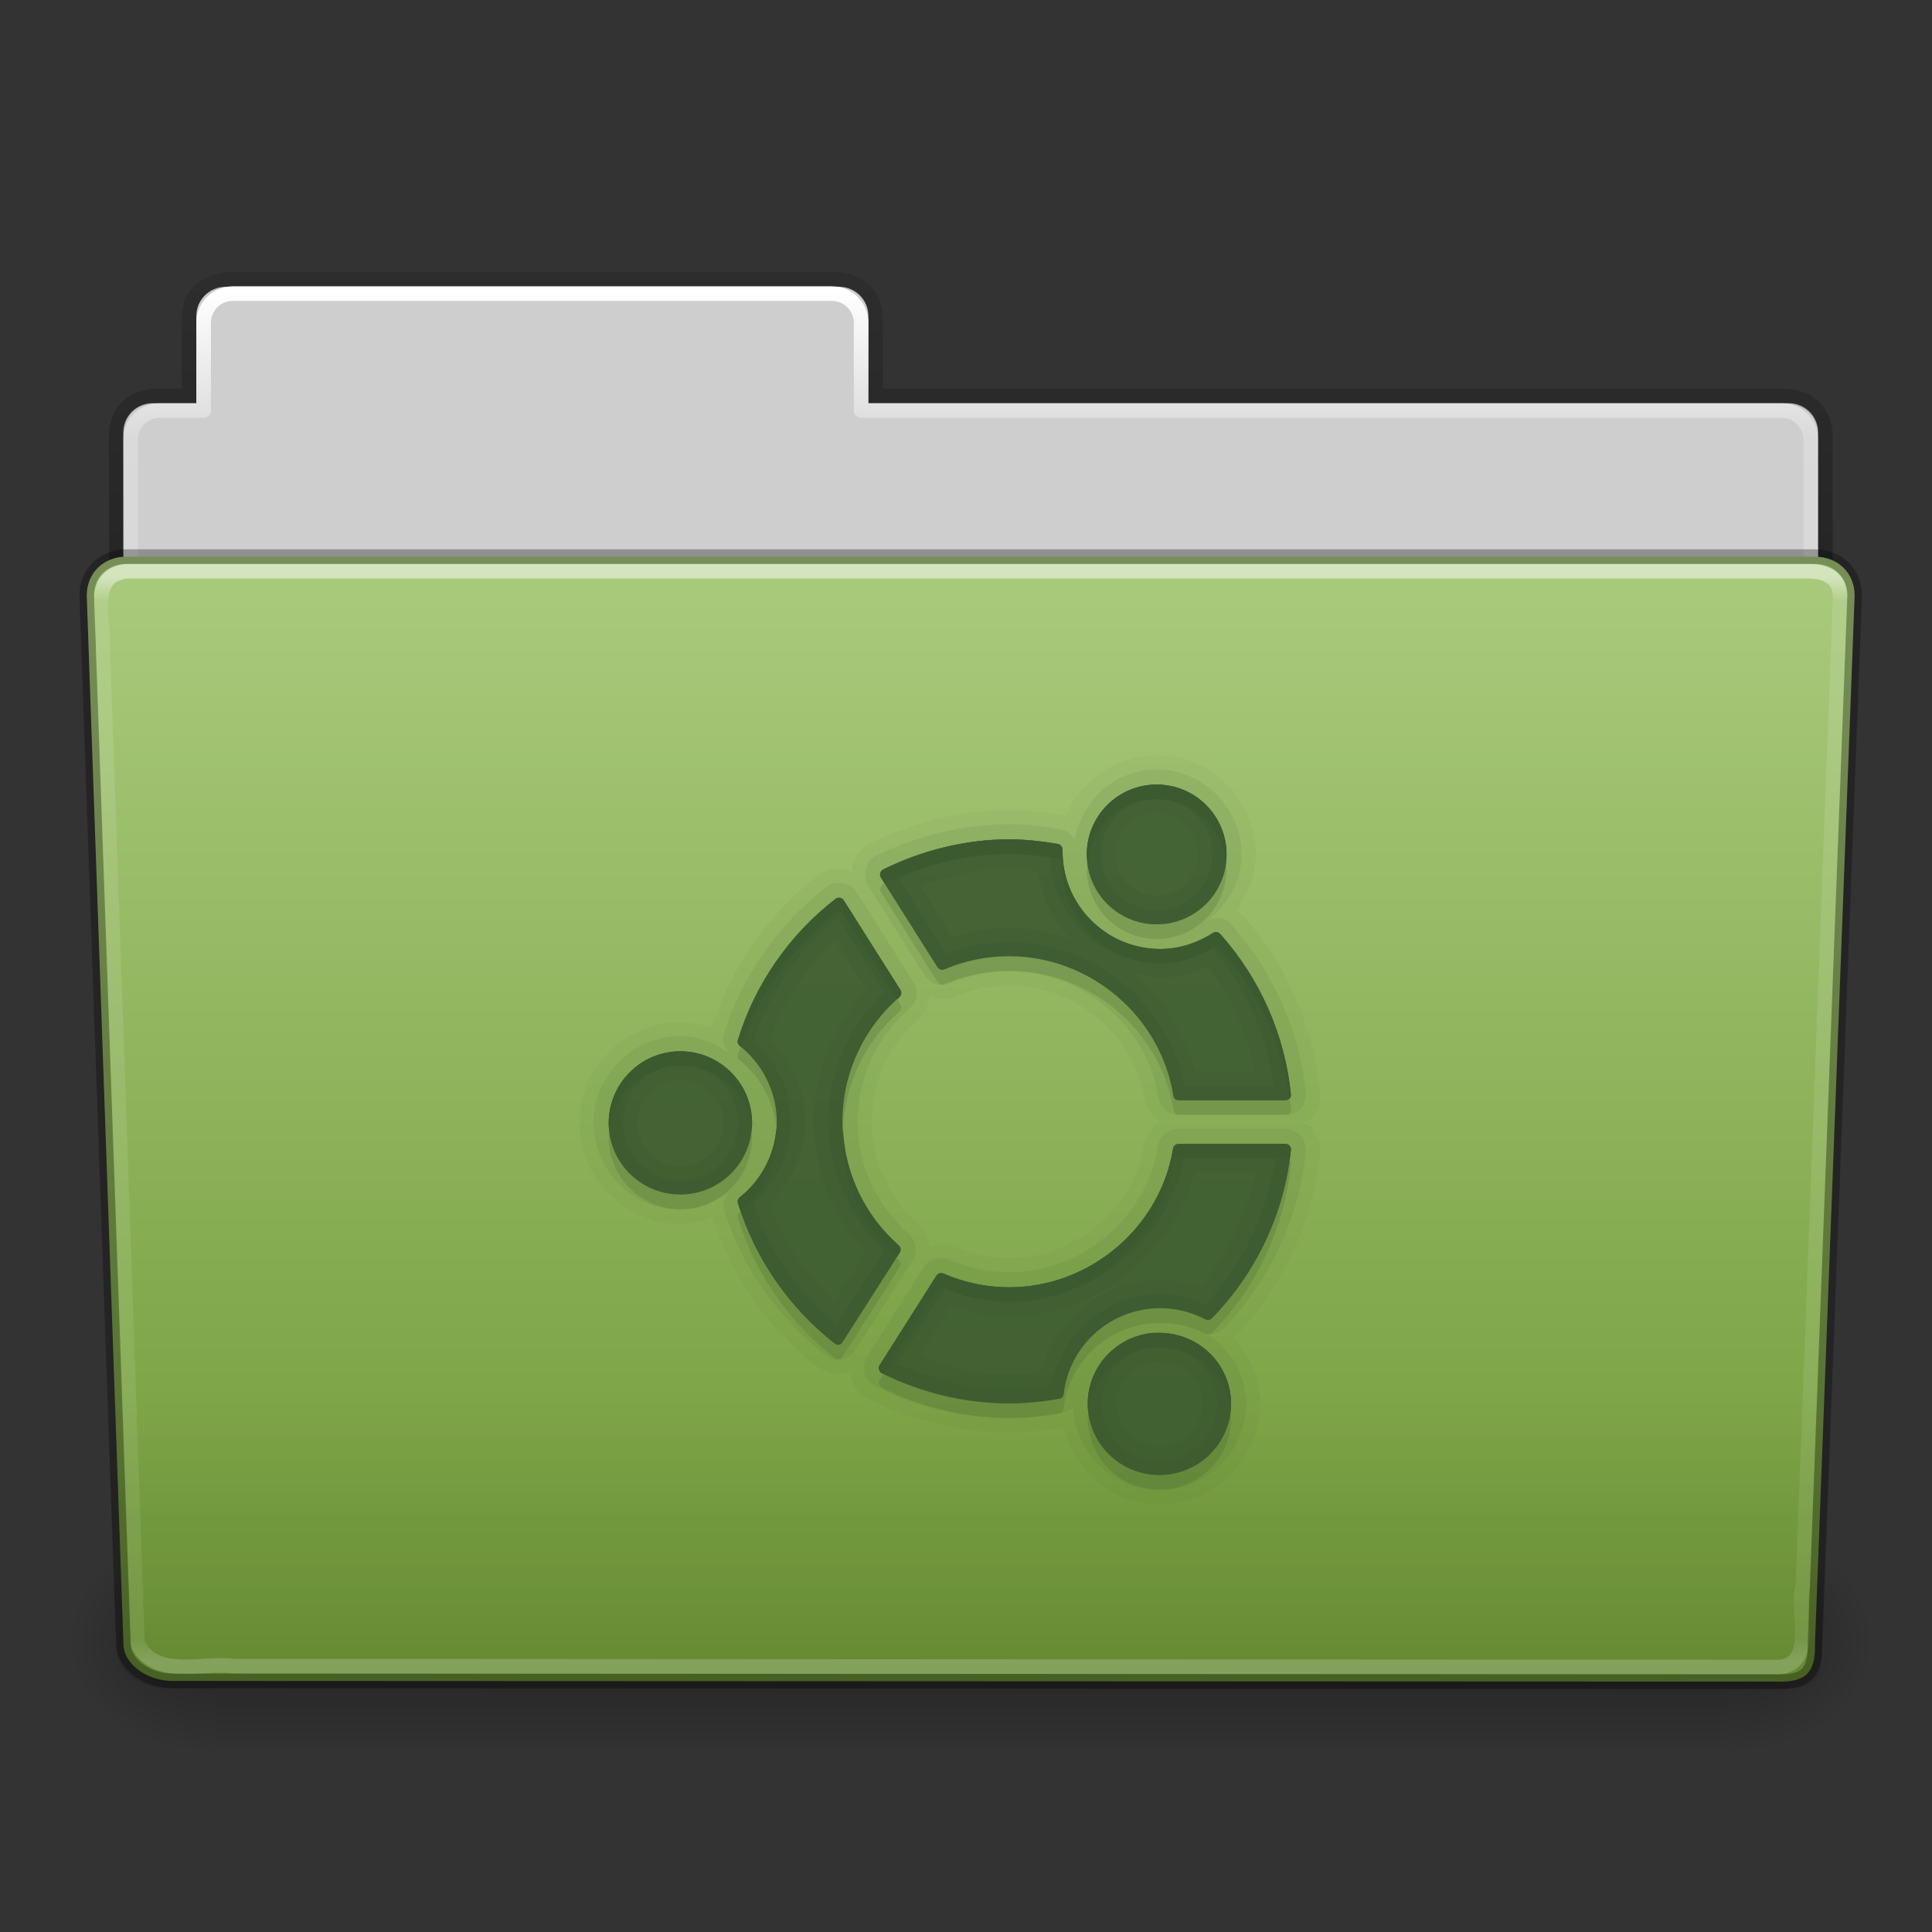 <svg height="96" width="96" xmlns="http://www.w3.org/2000/svg" xmlns:xlink="http://www.w3.org/1999/xlink"><rect width="100%" height="100%" fill="#333333" stroke="none"/><linearGradient id="a"><stop offset="0"/><stop offset="1" stop-opacity="0"/></linearGradient><linearGradient id="b" gradientTransform="matrix(2.168 0 0 2.246 141.948 -68.59)" gradientUnits="userSpaceOnUse" x1="-51.786" x2="-51.786" xlink:href="#a" y1="53.514" y2="3.634"/><linearGradient id="c" gradientTransform="matrix(2.666 0 0 2.647 -143.333 -66.05)" gradientUnits="userSpaceOnUse" x1="97.539" x2="97.539" y1="8.81" y2="44.261"><stop offset="0" stop-color="#fff"/><stop offset=".109" stop-color="#fff" stop-opacity=".235"/><stop offset=".979" stop-color="#fff" stop-opacity=".157"/><stop offset="1" stop-color="#fff" stop-opacity=".392"/></linearGradient><linearGradient id="d" gradientTransform="matrix(.213 0 0 .066 -13.148 75.519)" gradientUnits="userSpaceOnUse" x1="302.857" x2="302.857" y1="366.648" y2="609.505"><stop offset="0" stop-opacity="0"/><stop offset=".5"/><stop offset="1" stop-opacity="0"/></linearGradient><radialGradient id="e" cx="605.714" cy="486.648" gradientTransform="matrix(.083 0 0 .066 65.629 75.519)" gradientUnits="userSpaceOnUse" r="117.143" xlink:href="#a"/><radialGradient id="f" cx="605.714" cy="486.648" gradientTransform="matrix(-.083 0 0 .066 62.348 75.519)" gradientUnits="userSpaceOnUse" r="117.143" xlink:href="#a"/><linearGradient id="g" gradientTransform="matrix(1 0 0 1.027 147 -70.187)" gradientUnits="userSpaceOnUse" x1="-91" x2="-91" y1="44" y2="119.06"><stop offset="0" stop-color="#aacb7d"/><stop offset="1" stop-color="#709937"/></linearGradient><linearGradient id="h" gradientTransform="matrix(3.037 0 0 2.691 -8.883 -65.365)" gradientUnits="userSpaceOnUse" x1="22.935" x2="22.935" y1="49.629" y2="36.599"><stop offset="0" stop-color="#0a0a0a" stop-opacity=".498"/><stop offset="1" stop-color="#0a0a0a" stop-opacity="0"/></linearGradient><linearGradient id="i" gradientTransform="matrix(2.666 0 0 2.717 -143.333 -69.199)" gradientUnits="userSpaceOnUse" x1="97.539" x2="97.539" y1="16.962" y2="44.261"><stop offset="0" stop-color="#fff"/><stop offset=".022" stop-color="#fff" stop-opacity=".235"/><stop offset=".979" stop-color="#fff" stop-opacity=".157"/><stop offset="1" stop-color="#fff" stop-opacity=".392"/></linearGradient><g transform="matrix(.726 0 0 .726 1.769 45.445)"><path d="m13-42.969c-1.108 0-2 .892-2 2v5.969h-3c-1.108 0-2 .892-2 2v11c0 1.108.892 2 2 2h112c1.108 0 2-.892 2-2v-11c0-1.108-.892-2-2-2h-63v-5.969c0-1.108-.892-2-2-2z" fill="#cecece"/><path d="m13.663-43.5c-1.878.021-3.163.914-3.163 2.672v5.327c-.961 0-1.477-.003-2.104 0-1.679.008-2.878.945-2.878 2.833.094 27.498-.018 28.922-.018 31.257 3.906 0 117-9.887 117-14.142v-17.142c0-1.758-1.158-2.826-3.036-2.805h-61.964v-5.199c0-1.758-1.187-2.801-2.948-2.801h-40.889z" fill="none" opacity=".8" stroke="url(#b)"/><path d="m13.5-42.5c-1.108 0-2 .892-2 2v6h-3c-1.108 0-2 .892-2 2v11c0 1.108.892 2 2 2h111c1.108 0 2-.892 2-2v-11c0-1.108-.892-2-2-2h-63v-6c0-1.108-.892-2-2-2z" fill="none" stroke="url(#c)" stroke-linecap="round" stroke-linejoin="round"/><g transform="matrix(1.003 0 0 .992 -.163 -57.066)"><path d="m12.463 99.87h103.052v16.13h-103.052z" fill="url(#d)" opacity=".3"/><path d="m115.514 99.871v16.129c4.263.03 10.305-3.614 10.305-8.066s-4.757-8.063-10.305-8.063z" fill="url(#e)" opacity=".3"/><path d="m12.463 99.871v16.129c-4.263.03-10.305-3.614-10.305-8.066s4.757-8.063 10.305-8.063z" fill="url(#f)" opacity=".3"/></g><path d="m6.25-24.5 115.5.001c1.669 0 2.75 1.184 2.75 2.655l-2.716 71.781c.039 1.862-.55 2.6-2.489 2.561l-109.933-.047c-1.669 0-3.351-1.099-3.351-2.571l-2.51-71.725c0-1.472 1.081-2.656 2.75-2.656z" fill="url(#g)"/><path d="m5.773-25 116.455.001c1.682 0 2.773 1.199 2.773 2.69l-2.739 72.713c.039 1.886-.555 2.634-2.509 2.595l-110.842-.047c-1.682 0-3.379-1.113-3.379-2.604l-2.531-72.656c0-1.491 1.09-2.691 2.773-2.691z" fill="url(#h)" opacity=".4"/><path d="m6.25-23.5c-2.849.297-1.409 3.767-1.64 5.72.786 22.548 1.575 45.096 2.359 67.644 1.189 2.49 4.43 1.282 6.638 1.574 35.235.021 70.47.041 105.705.062 2.566-.165 1.157-3.818 1.654-5.656.855-22.569 2.543-67.571 2.543-67.571 0-1.162-.78-1.773-2.207-1.773-37.089 0-77.962 0-115.052 0z" fill="none" opacity=".5" stroke="url(#i)" stroke-linecap="round" stroke-linejoin="round"/><path d="m6.25-24.5 115.5.001c1.669 0 2.75 1.184 2.75 2.655l-2.716 71.781c.039 1.862-.55 2.6-2.489 2.561l-109.933-.047c-1.669 0-3.351-1.099-3.351-2.571l-2.51-71.725c0-1.472 1.081-2.656 2.75-2.656z" fill="none" opacity=".3" stroke="#000" stroke-linecap="round" stroke-linejoin="round"/><g fill="#3c5a30" transform="translate(18.571 -37.271)"><path d="m58.156 26.375c-2.803 0-5.222 1.742-6.25 4.188-.068-.017-.083-.081-.156-.094-1.242-.215-2.473-.344-3.688-.344-3.282 0-6.545.821-9.5 2.281-.784.389-1.107.989-1.25 1.5-.031.109.071.315.062.469-.172-.078-.305-.179-.531-.219-.204-.036-.524-.078-.969.031-.097.024-.356.046-.875.438h-.031v-.031c-3.437 2.647-5.978 6.333-7.281 10.438-.677-.224-1.377-.406-2.125-.406-3.791 0-6.906 3.117-6.906 6.906 0 3.789 3.115 6.906 6.906 6.906.772 0 1.492-.2 2.188-.438 1.31 4.009 3.809 7.614 7.156 10.219v-.031h.031c.292.224.958.65 1.812.5.231-.04.357-.14.531-.219.008.151-.091.365-.062.469.145.525.439 1.112 1.219 1.5 2.995 1.5 6.325 2.281 9.625 2.281 1.214 0 2.463-.124 3.719-.344.76 2.977 3.358 5.25 6.562 5.25 3.783 0 6.906-3.094 6.906-6.875 0-1.744-.723-3.292-1.812-4.5 3.34-3.435 5.43-7.939 5.906-12.688.064-.63-.214-1.36-.625-1.812-.128-.141-.346-.113-.5-.219.172-.103.342-.139.5-.312.415-.457.683-1.197.625-1.812-.436-4.477-2.32-8.794-5.344-12.156-.123-.137-.3-.116-.438-.219.805-1.115 1.375-2.407 1.375-3.875 0-3.721-3.058-6.781-6.781-6.781zm0 2c2.644 0 4.781 2.139 4.781 4.781 0 2.642-2.137 4.781-4.781 4.781s-4.781-2.139-4.781-4.781c0-2.642 2.137-4.781 4.781-4.781zm-10.094 3.75c1.075 0 2.191.113 3.344.312.181.031.312.224.312.406 0 .006 0.0.123 0 .125 0 3.664 3.001 6.656 6.688 6.656 1.264 0 2.493-.383 3.594-1.094.156-.101.377-.075.5.062 2.73 3.037 4.45 6.958 4.844 11 .01.106-.022.202-.094.281s-.175.094-.281.094h-7.312c-.185 0-.315-.13-.344-.312-.869-5.447-5.71-9.531-11.25-9.531-1.506 0-3.001.299-4.438.906-.17.072-.37-0-.469-.156l-3.875-6.156c-.057-.09-.06-.179-.031-.281.029-.103.092-.203.188-.25 2.69-1.329 5.674-2.062 8.625-2.062zm-11.719 4c.051-.012.104-.009.156 0 .104.018.193.098.25.188l3.875 6.125c.099.157.046.378-.094.5-2.478 2.159-3.875 5.246-3.875 8.5 0 3.23 1.391 6.311 3.844 8.469.14.123.162.343.062.5l-3.906 6.125c-.057.089-.146.17-.25.188-.105.018-.197-.028-.281-.094-3.125-2.432-5.479-5.836-6.625-9.594-.045-.148.004-.31.125-.406 1.59-1.259 2.531-3.199 2.531-5.188 0-1.988-.941-3.928-2.531-5.188-.122-.096-.17-.258-.125-.406 1.155-3.789 3.523-7.219 6.688-9.656.042-.032.106-.05.156-.062zm11.719 6c4.558 0 8.57 3.384 9.281 7.844.089.563.515 1.075 1.062 1.469-.545.35-.981.838-1.094 1.531-.72 4.424-4.713 7.812-9.25 7.812-1.248 0-2.507-.262-3.719-.781-.537-.228-1.16-.184-1.75.031-.032-.597-.26-1.166-.781-1.625-2.025-1.782-3.156-4.313-3.156-6.969 0-2.682 1.141-5.217 3.188-7 .488-.427.703-.997.75-1.625.562.243 1.18.328 1.812.062 1.195-.505 2.415-.75 3.656-.75zm-22.5 4.5c2.706 0 4.906 2.202 4.906 4.906 0 2.704-2.2 4.906-4.906 4.906s-4.906-2.202-4.906-4.906c0-2.704 2.2-4.906 4.906-4.906zm34.094 6.344h7.312c.106-0.0.209.046.281.125.072.079.104.175.094.281-.433 4.319-2.351 8.415-5.406 11.531-.117.119-.29.139-.438.062-.969-.505-2.046-.75-3.094-.75-3.38 0-6.236 2.517-6.625 5.875-.02.165-.117.284-.281.312-1.167.207-2.33.312-3.438.312-2.985 0-6.007-.705-8.719-2.062-.095-.047-.159-.147-.188-.25-.028-.103-.026-.191.031-.281l3.906-6.156c.1-.155.299-.197.469-.125 1.453.622 2.976.938 4.5.938 5.525 0 10.338-4.093 11.219-9.5.029-.181.191-.312.375-.312zm-1.812 12.938c.165-.017.331 0 .5 0 2.706 0 4.906 2.154 4.906 4.844 0 2.69-2.2 4.875-4.906 4.875s-4.906-2.185-4.906-4.875c0-2.522 1.935-4.595 4.406-4.844z" opacity=".05"/><path d="m58.156 27.344c-2.856 0-5.145 2.122-5.625 4.844-.176-.364-.432-.662-.938-.75-1.199-.208-2.385-.344-3.531-.344-3.121 0-6.267.759-9.094 2.156-.45.223-.631.594-.719.906-.078.274-.05.796.156 1.125l3.875 6.156c.358.569 1.088.81 1.75.531 1.312-.555 2.661-.812 4.031-.812 5.035 0 9.431 3.717 10.219 8.656.092.578.709 1.188 1.375 1.188h7.312c.203 0 .672-.041 1.031-.438.248-.273.409-.694.375-1.062-.414-4.258-2.253-8.361-5.125-11.562-.005-.006.005-.025 0-.031-.41-.441-.978-.507-1.5-.312 1.315-1.067 2.219-2.621 2.219-4.438 0-3.197-2.613-5.812-5.812-5.812zm0 1.031c2.644 0 4.781 2.139 4.781 4.781 0 2.642-2.137 4.781-4.781 4.781s-4.781-2.139-4.781-4.781c0-2.642 2.137-4.781 4.781-4.781zm-10.094 3.75c1.075 0 2.191.113 3.344.312.181.031.312.224.312.406 0 .006 0.0.123 0 .125 0 3.664 3.001 6.656 6.688 6.656 1.264 0 2.493-.383 3.594-1.094.156-.101.377-.075.5.062 2.73 3.037 4.45 6.958 4.844 11 .01.106-.022.202-.094.281s-.175.094-.281.094h-7.312c-.185 0-.315-.13-.344-.312-.869-5.447-5.71-9.531-11.25-9.531-1.506 0-3.001.299-4.438.906-.17.072-.37-0-.469-.156l-3.875-6.156c-.057-.09-.06-.179-.031-.281.029-.103.092-.203.188-.25 2.69-1.329 5.674-2.062 8.625-2.062zm-11.625 2.969c-.1-.005-.217 0-.344.031-.076.019-.228.014-.531.25-3.337 2.57-5.843 6.157-7.062 10.156-.132.433.133.861.406 1.219-.964-.678-2.082-1.156-3.344-1.156-3.265 0-5.938 2.675-5.938 5.938 0 3.263 2.673 5.938 5.938 5.938 1.227 0 2.301-.48 3.25-1.125-.166.322-.42.645-.312 1 1.21 3.968 3.705 7.53 7 10.094.187.146.595.369 1.094.281.514-.088.771-.365.938-.625l3.906-6.125c.374-.586.307-1.354-.25-1.844-2.233-1.964-3.5-4.753-3.5-7.688 0-2.96 1.275-5.754 3.531-7.719.505-.441.7-1.178.281-1.844l-3.875-6.125c-.169-.268-.432-.536-.938-.625-.065-.011-.15-.026-.25-.031zm-.094 1.031c.051-.012.104-.009.156 0 .104.018.193.098.25.188l3.875 6.125c.099.157.046.378-.094.5-2.478 2.159-3.875 5.246-3.875 8.5 0 3.23 1.391 6.311 3.844 8.469.14.123.162.343.062.5l-3.906 6.125c-.057.089-.146.17-.25.188-.105.018-.197-.028-.281-.094-3.125-2.432-5.479-5.836-6.625-9.594-.045-.148.004-.31.125-.406 1.59-1.259 2.531-3.199 2.531-5.188 0-1.988-.941-3.928-2.531-5.188-.122-.096-.17-.258-.125-.406 1.155-3.789 3.523-7.219 6.688-9.656.042-.032.106-.05.156-.062zm-10.781 10.5c2.706 0 4.906 2.202 4.906 4.906 0 2.704-2.2 4.906-4.906 4.906s-4.906-2.202-4.906-4.906c0-2.704 2.2-4.906 4.906-4.906zm34.094 5.312c-.67.001-1.294.496-1.406 1.188-.798 4.901-5.171 8.625-10.188 8.625-1.382 0-2.765-.275-4.094-.844-.57-.242-1.359-.107-1.75.5l-3.906 6.156c-.213.336-.229.861-.156 1.125.088.32.271.652.719.875 2.858 1.431 6.04 2.188 9.188 2.188 1.172 0 2.401-.127 3.625-.344.286-.05.547-.212.75-.438.123 3.146 2.723 5.688 5.906 5.688 3.26 0 5.938-2.655 5.938-5.906 0-2.023-1.088-3.725-2.656-4.781.383.014.781-.057 1.062-.344 3.221-3.284 5.231-7.601 5.688-12.156.038-.376-.128-.791-.375-1.062-.267-.294-.625-.47-1.031-.469zm0 1.031h7.312c.106-0.0.209.046.281.125.072.079.104.175.094.281-.433 4.319-2.351 8.415-5.406 11.531-.117.119-.29.139-.438.062-.969-.505-2.046-.75-3.094-.75-3.38 0-6.236 2.517-6.625 5.875-.02.165-.117.284-.281.312-1.167.207-2.33.312-3.438.312-2.985 0-6.007-.705-8.719-2.062-.095-.047-.159-.147-.188-.25-.028-.103-.026-.191.031-.281l3.906-6.156c.1-.155.299-.197.469-.125 1.453.622 2.976.938 4.5.938 5.525 0 10.338-4.093 11.219-9.5.029-.181.191-.312.375-.312zm-1.812 12.938c.165-.017.331 0 .5 0 2.706 0 4.906 2.154 4.906 4.844 0 2.69-2.2 4.875-4.906 4.875s-4.906-2.185-4.906-4.875c0-2.522 1.935-4.595 4.406-4.844z" opacity=".1"/><path d="m58.161 28.369c-2.644 0-4.785 2.143-4.785 4.785 0 2.642 2.141 4.785 4.785 4.785s4.785-2.143 4.785-4.785c0-2.642-2.141-4.785-4.785-4.785zm-10.105 3.748c-2.951 0-5.943.745-8.633 2.075-.096.047-.155.132-.184.234-.029.103-.023.211.033.301l3.881 6.14c.098.156.298.222.468.151 1.437-.607 2.927-.903 4.434-.903 5.54 0 10.374 4.106 11.243 9.553.029.183.183.318.368.318h7.294c.106 0 .213-.038.284-.117.072-.079.11-.178.1-.284-.393-4.042-2.121-7.955-4.852-10.992-.123-.138-.329-.151-.485-.05-1.101.711-2.35 1.087-3.614 1.087-3.686 0-6.675-2.995-6.675-6.659 0-.002 0-.128 0-.134 0-.183-.137-.353-.318-.385-1.153-.2-2.272-.335-3.346-.335zm-11.711 4.015c-.051.012-.109.035-.151.067-3.164 2.437-5.537 5.864-6.692 9.653-.045.148-.005.305.117.402 1.59 1.259 2.543 3.198 2.543 5.186 0 1.988-.953 3.927-2.543 5.186-.121.096-.162.253-.117.402 1.146 3.757 3.5 7.172 6.625 9.603.084.065.18.102.284.084.104-.018.194-.095.251-.184l3.915-6.123c.1-.157.073-.362-.067-.485-2.453-2.158-3.865-5.252-3.865-8.482 0-3.254 1.42-6.357 3.898-8.516.14-.122.183-.328.084-.485l-3.881-6.14c-.057-.09-.146-.149-.251-.167-.052-.009-.1-.012-.151 0zm-10.791 10.506c-2.706 0-4.902 2.198-4.902 4.902 0 2.704 2.196 4.885 4.902 4.885s4.902-2.181 4.902-4.885c0-2.704-2.196-4.902-4.902-4.902zm41.408 6.324-7.294.017c-.184 0-.355.136-.385.318-.881 5.407-5.701 9.486-11.226 9.486-1.524 0-3.031-.315-4.484-.937-.17-.072-.369-.021-.468.134l-3.915 6.14c-.057.09-.062.198-.033.301.028.103.089.187.184.234 2.711 1.357 5.732 2.075 8.717 2.075 1.107 0 2.263-.111 3.43-.318.164-.029.282-.153.301-.318.389-3.358 3.229-5.889 6.609-5.889 1.048 0 2.126.264 3.095.77.147.077.318.052.435-.067 3.056-3.116 4.987-7.225 5.421-11.544.011-.106-.028-.205-.1-.284-.072-.079-.178-.117-.284-.117zm-8.616 12.932c-2.706 0-4.902 2.178-4.902 4.868 0 2.69 2.196 4.868 4.902 4.868s4.902-2.178 4.902-4.868c0-2.69-2.196-4.868-4.902-4.868z" opacity=".9"/><path d="m58.156 28.375c-2.644 0-4.781 2.139-4.781 4.781 0 2.642 2.137 4.781 4.781 4.781s4.781-2.139 4.781-4.781c0-2.642-2.137-4.781-4.781-4.781zm0 1.969c1.581 0 2.812 1.233 2.812 2.812 0 1.579-1.231 2.812-2.812 2.812s-2.812-1.233-2.812-2.812c0-1.579 1.231-2.812 2.812-2.812zm-10.094 1.781c-2.951 0-5.935.733-8.625 2.062-.096.047-.159.147-.188.25-.029.103-.025.191.031.281l3.875 6.156c.098.156.298.228.469.156 1.437-.607 2.931-.906 4.438-.906 5.54 0 10.381 4.084 11.25 9.531.029.183.159.312.344.312h7.312c.106 0 .21-.015.281-.094.072-.079.104-.175.094-.281-.393-4.042-2.113-7.963-4.844-11-.123-.138-.344-.163-.5-.062-1.101.711-2.33 1.094-3.594 1.094-3.686 0-6.687-2.993-6.688-6.656 0-.002 0-.119 0-.125 0-.183-.131-.375-.312-.406-1.153-.2-2.269-.312-3.344-.312zm0 1.969c.615 0 1.297.106 1.969.188.287 1.762.963 3.386 2.156 4.625-1.317-.434-2.683-.75-4.125-.75-1.311 0-2.603.267-3.875.656l-2.188-3.469c1.971-.743 4.019-1.25 6.062-1.25zm-11.719 2.031c-.051.012-.115.03-.156.062-3.164 2.437-5.532 5.867-6.688 9.656-.045.148.003.31.125.406 1.59 1.259 2.531 3.199 2.531 5.188 0 1.988-.941 3.928-2.531 5.188-.121.096-.17.258-.125.406 1.146 3.757 3.5 7.162 6.625 9.594.084.065.176.112.281.094.104-.018.193-.098.25-.188l3.906-6.125c.1-.157.077-.377-.062-.5-2.453-2.158-3.844-5.239-3.844-8.469 0-3.254 1.397-6.341 3.875-8.5.14-.122.193-.343.094-.5l-3.875-6.125c-.057-.09-.146-.169-.25-.188-.052-.009-.106-.012-.156 0zm-.188 2.906 2.156 3.438c-2.274 2.446-3.625 5.617-3.625 8.969 0 3.333 1.309 6.495 3.562 8.938l-2.156 3.375c-1.951-1.883-3.515-4.126-4.406-6.656 1.444-1.576 2.438-3.507 2.438-5.656 0-2.15-.993-4.081-2.438-5.656.904-2.572 2.478-4.853 4.469-6.75zm25.469 1.812c1.648 2.099 2.735 4.552 3.281 7.156h-4.125c-.749-2.713-2.197-5.099-4.312-6.812.644.154 1.249.406 1.938.406 1.125 0 2.193-.32 3.219-.75zm-36.062 5.781c-2.706 0-4.906 2.202-4.906 4.906 0 2.704 2.2 4.906 4.906 4.906s4.906-2.202 4.906-4.906c0-2.704-2.2-4.906-4.906-4.906zm0 1.969c1.637 0 2.938 1.302 2.938 2.938 0 1.635-1.3 2.938-2.938 2.938s-2.938-1.302-2.938-2.938c0-1.635 1.3-2.938 2.938-2.938zm34.094 4.375c-.184 0-.346.131-.375.312-.881 5.407-5.694 9.5-11.219 9.5-1.524 0-3.047-.315-4.5-.938-.17-.072-.369-.03-.469.125l-3.906 6.156c-.057.09-.06.178-.031.281.028.103.092.203.188.25 2.711 1.357 5.734 2.062 8.719 2.062 1.107 0 2.271-.105 3.438-.312.164-.029.262-.148.281-.312.389-3.358 3.245-5.875 6.625-5.875 1.048 0 2.125.245 3.094.75.147.077.321.057.438-.062 3.056-3.116 4.973-7.212 5.406-11.531.011-.106-.022-.202-.094-.281-.072-.079-.175-.125-.281-.125zm1.094 1.969h4.156c-.608 2.884-1.859 5.58-3.812 7.812-.887-.289-1.783-.5-2.688-.5-3.886 0-7.145 2.67-8.188 6.312-.731.091-1.472.188-2.156.188-2.089 0-4.168-.5-6.156-1.25l2.188-3.438c1.296.407 2.627.688 3.969.688 6.007 0 11.106-4.16 12.688-9.812zm-2.906 10.969c-2.471.249-4.406 2.322-4.406 4.844 0 2.69 2.2 4.875 4.906 4.875s4.906-2.185 4.906-4.875c0-2.69-2.2-4.844-4.906-4.844-.169 0-.335-.017-.5 0zm.5 1.969c1.661 0 2.938 1.259 2.938 2.875 0 1.616-1.292 2.906-2.938 2.906s-2.938-1.29-2.938-2.906c0-1.616 1.277-2.875 2.938-2.875z" opacity=".25"/><path d="m58.156 28.375c-2.644 0-4.781 2.139-4.781 4.781 0 2.642 2.137 4.781 4.781 4.781s4.781-2.139 4.781-4.781c0-2.642-2.137-4.781-4.781-4.781zm0 .969c2.115 0 3.812 1.7 3.812 3.812 0 2.113-1.697 3.812-3.812 3.812s-3.812-1.7-3.812-3.812c0-2.113 1.697-3.812 3.812-3.812zm-10.094 2.781c-2.951 0-5.935.733-8.625 2.062-.096.047-.159.147-.188.25-.029.103-.025.191.031.281l3.875 6.156c.098.156.298.228.469.156 1.437-.607 2.931-.906 4.438-.906 5.54 0 10.381 4.084 11.25 9.531.029.183.159.312.344.312h7.312c.106 0 .21-.015.281-.094.072-.079.104-.175.094-.281-.393-4.042-2.113-7.963-4.844-11-.123-.138-.344-.163-.5-.062-1.101.711-2.33 1.094-3.594 1.094-3.686 0-6.687-2.993-6.688-6.656 0-.002 0-.119 0-.125 0-.183-.131-.375-.312-.406-1.153-.2-2.269-.312-3.344-.312zm0 .969c.878 0 1.824.133 2.781.281.227 4.001 3.491 7.219 7.562 7.219 1.265 0 2.478-.389 3.594-1 2.275 2.651 3.711 5.963 4.188 9.406h-6.094c-1.168-5.659-6.193-9.844-12.031-9.844-1.464 0-2.908.287-4.312.812l-3.219-5.156c2.389-1.074 4.973-1.718 7.531-1.719zm-11.719 3.031c-.051.012-.115.03-.156.062-3.164 2.437-5.532 5.867-6.688 9.656-.045.148.003.31.125.406 1.59 1.259 2.531 3.199 2.531 5.188 0 1.988-.941 3.928-2.531 5.188-.121.096-.17.258-.125.406 1.146 3.757 3.5 7.162 6.625 9.594.084.065.176.112.281.094.104-.018.193-.098.25-.188l3.906-6.125c.1-.157.077-.377-.062-.5-2.453-2.158-3.844-5.239-3.844-8.469 0-3.254 1.397-6.341 3.875-8.5.14-.122.193-.343.094-.5l-3.875-6.125c-.057-.09-.146-.169-.25-.188-.052-.009-.106-.012-.156 0zm-.031 1.344 3.219 5.094c-2.452 2.322-3.844 5.511-3.844 8.875 0 3.342 1.385 6.524 3.812 8.844l-3.25 5.062c-2.625-2.21-4.644-5.108-5.688-8.344 1.575-1.44 2.562-3.443 2.562-5.562 0-2.119-.987-4.122-2.562-5.562 1.053-3.267 3.092-6.19 5.75-8.406zm-10.75 9.156c-2.706 0-4.906 2.202-4.906 4.906 0 2.704 2.2 4.906 4.906 4.906s4.906-2.202 4.906-4.906c0-2.704-2.2-4.906-4.906-4.906zm0 .969c2.174 0 3.938 1.766 3.938 3.938 0 2.172-1.764 3.938-3.938 3.938s-3.938-1.766-3.938-3.938c0-2.172 1.764-3.938 3.938-3.938zm34.094 5.375c-.184 0-.346.131-.375.312-.881 5.407-5.694 9.5-11.219 9.5-1.524 0-3.047-.315-4.5-.938-.17-.072-.369-.03-.469.125l-3.906 6.156c-.057.09-.06.178-.031.281.028.103.092.203.188.25 2.711 1.357 5.734 2.062 8.719 2.062 1.107 0 2.271-.105 3.438-.312.164-.029.262-.148.281-.312.389-3.358 3.245-5.875 6.625-5.875 1.048 0 2.125.245 3.094.75.147.077.321.057.438-.062 3.056-3.116 4.973-7.212 5.406-11.531.011-.106-.022-.202-.094-.281-.072-.079-.175-.125-.281-.125zm.406.969h6.188c-.517 3.74-2.171 7.269-4.781 10.031-.985-.428-2.031-.719-3.062-.719-3.684 0-6.763 2.642-7.438 6.219-.984.155-1.981.281-2.906.281-2.612 0-5.241-.65-7.656-1.75l3.25-5.094c1.431.549 2.91.844 4.406.844 5.825 0 10.82-4.194 12-9.812zm-2.219 11.969c-2.471.249-4.406 2.322-4.406 4.844 0 2.69 2.2 4.875 4.906 4.875s4.906-2.185 4.906-4.875c0-2.69-2.2-4.844-4.906-4.844-.169 0-.335-.017-.5 0zm.5.969c2.186 0 3.938 1.72 3.938 3.875 0 2.155-1.759 3.906-3.938 3.906s-3.938-1.751-3.938-3.906c0-2.155 1.752-3.875 3.938-3.875zm-18.312 1.719c-.009.022.011.045 0 .062h-.031z" opacity=".5"/><path d="m58.156 28.375c-2.644 0-4.781 2.139-4.781 4.781 0 .171.045.334.062.5.253-2.404 2.246-4.281 4.719-4.281s4.466 1.877 4.719 4.281c.017-.166.062-.329.062-.5 0-2.642-2.137-4.781-4.781-4.781zm-10.094 3.75c-2.951 0-5.935.733-8.625 2.062-.096.047-.159.147-.188.25-.029.103-.025.191.031.281l.25.406c2.664-1.298 5.618-2 8.531-2 1.075 0 2.191.113 3.344.312.181.031.312.224.312.406 0 .006 0.0.123 0 .125 0 3.664 3.001 6.656 6.688 6.656 1.264 0 2.493-.383 3.594-1.094.156-.101.377-.075.5.062 2.571 2.859 4.234 6.493 4.75 10.281.072-.079.104-.175.094-.281-.393-4.042-2.113-7.963-4.844-11-.123-.138-.344-.163-.5-.062-1.101.711-2.33 1.094-3.594 1.094-3.686 0-6.687-2.993-6.688-6.656 0-.002 0-.119 0-.125 0-.183-.131-.375-.312-.406-1.153-.2-2.269-.312-3.344-.312zm-11.719 4c-.051.012-.115.03-.156.062-3.164 2.437-5.532 5.867-6.688 9.656-.045.148.003.31.125.406.023.018.039.044.062.062 1.209-3.577 3.485-6.803 6.5-9.125.042-.032.106-.05.156-.062s.104-.009.156 0c.104.018.193.098.25.188l3.656 5.75c.044-.04.08-.086.125-.125.14-.122.193-.343.094-.5l-3.875-6.125c-.057-.09-.146-.169-.25-.188-.052-.009-.106-.012-.156 0zm-10.781 10.5c-2.706 0-4.906 2.202-4.906 4.906 0 .169.015.335.031.5.251-2.469 2.338-4.406 4.875-4.406s4.624 1.937 4.875 4.406c.017-.165.031-.331.031-.5 0-2.704-2.2-4.906-4.906-4.906zm6.562 5.312c-.144 1.811-1.042 3.533-2.5 4.688-.121.096-.17.258-.125.406.055.181.127.352.188.531 1.549-1.26 2.469-3.166 2.469-5.125 0-.166-.018-.335-.031-.5zm4.562 0c-.007.166-.031.333-.031.5 0 3.157 1.337 6.162 3.688 8.312l.219-.344c.1-.157.077-.377-.062-.5-2.327-2.047-3.676-4.92-3.812-7.969zm22.969 1.031c-.184 0-.346.131-.375.312-.881 5.407-5.694 9.5-11.219 9.5-1.524 0-3.047-.315-4.5-.938-.17-.072-.369-.03-.469.125l-3.906 6.156c-.057.09-.06.178-.031.281.028.103.092.203.188.25.042.021.083.042.125.062l3.625-5.75c.1-.155.299-.197.469-.125 1.453.622 2.976.938 4.5.938 5.525 0 10.338-4.093 11.219-9.5.029-.181.191-.312.375-.312h7.312c.106-0.0.209.046.281.125.034-.242.069-.475.094-.719.011-.106-.022-.202-.094-.281-.072-.079-.175-.125-.281-.125zm-1.812 12.938c-2.471.249-4.406 2.322-4.406 4.844 0 .168.015.336.031.5.251-2.456 2.338-4.344 4.875-4.344s4.624 1.888 4.875 4.344c.017-.164.031-.332.031-.5 0-2.69-2.2-4.844-4.906-4.844-.169 0-.335-.017-.5 0z"/><path d="m53.438 33.656c-.017.166-.062.329-.062.5 0 2.642 2.137 4.781 4.781 4.781s4.781-2.139 4.781-4.781c0-.171-.045-.334-.062-.5-.253 2.404-2.246 4.281-4.719 4.281s-4.466-1.877-4.719-4.281zm-13.906 1.469c-.034.017-.06.046-.094.062-.096.047-.159.147-.188.25-.029.103-.025.191.031.281l3.875 6.156c.098.156.298.228.469.156 1.437-.607 2.931-.906 4.438-.906 5.54 0 10.381 4.084 11.25 9.531.029.183.159.312.344.312h7.312c.106 0 .21-.015.281-.094.072-.079.104-.175.094-.281-.023-.237-.062-.483-.094-.719-.072.079-.175.094-.281.094h-7.312c-.185 0-.315-.13-.344-.312-.869-5.447-5.71-9.531-11.25-9.531-1.506 0-3.001.299-4.438.906-.17.072-.37-0-.469-.156zm.875 7.938c-2.395 2.153-3.75 5.18-3.75 8.375 0 .166.024.335.031.5.137-3.071 1.493-5.952 3.844-8 .14-.122.193-.343.094-.5zm-10.719 3.25c-.06.177-.133.352-.188.531-.045.148.003.31.125.406 1.457 1.154 2.356 2.877 2.5 4.688.013-.165.031-.334.031-.5 0-1.959-.92-3.865-2.469-5.125zm-9 5.719c-.017.165-.031.331-.031.5 0 2.704 2.2 4.906 4.906 4.906s4.906-2.202 4.906-4.906c0-.169-.015-.335-.031-.5-.251 2.468-2.338 4.406-4.875 4.406s-4.624-1.939-4.875-4.406zm46.562 2.062c-.567 4.051-2.429 7.872-5.312 10.812-.117.119-.29.139-.438.062-.969-.505-2.046-.75-3.094-.75-3.38 0-6.236 2.517-6.625 5.875-.02.165-.117.284-.281.312-1.167.207-2.33.312-3.438.312-2.939 0-5.915-.683-8.594-2l-.281.406c-.057.09-.06.178-.031.281.028.103.092.203.188.25 2.711 1.357 5.734 2.062 8.719 2.062 1.107 0 2.271-.105 3.438-.312.164-.029.262-.148.281-.312.389-3.358 3.245-5.875 6.625-5.875 1.048 0 2.125.245 3.094.75.147.077.321.057.438-.062 3.056-3.116 4.973-7.212 5.406-11.531.011-.106-.022-.202-.094-.281zm-37.562 3.469c-.023.019-.039.044-.062.062-.121.096-.17.258-.125.406 1.146 3.757 3.5 7.162 6.625 9.594.084.065.176.112.281.094.104-.018.193-.098.25-.188l3.906-6.125c.1-.157.077-.377-.062-.5-.056-.049-.102-.106-.156-.156l-3.688 5.781c-.057.089-.146.17-.25.188-.105.018-.197-.028-.281-.094-2.975-2.314-5.237-5.519-6.438-9.062zm23.781 13.688c-.017.164-.031.332-.031.5 0 2.69 2.2 4.875 4.906 4.875s4.906-2.185 4.906-4.875c0-.168-.015-.336-.031-.5-.251 2.456-2.338 4.375-4.875 4.375s-4.624-1.919-4.875-4.375z" opacity=".2"/></g></g></svg>